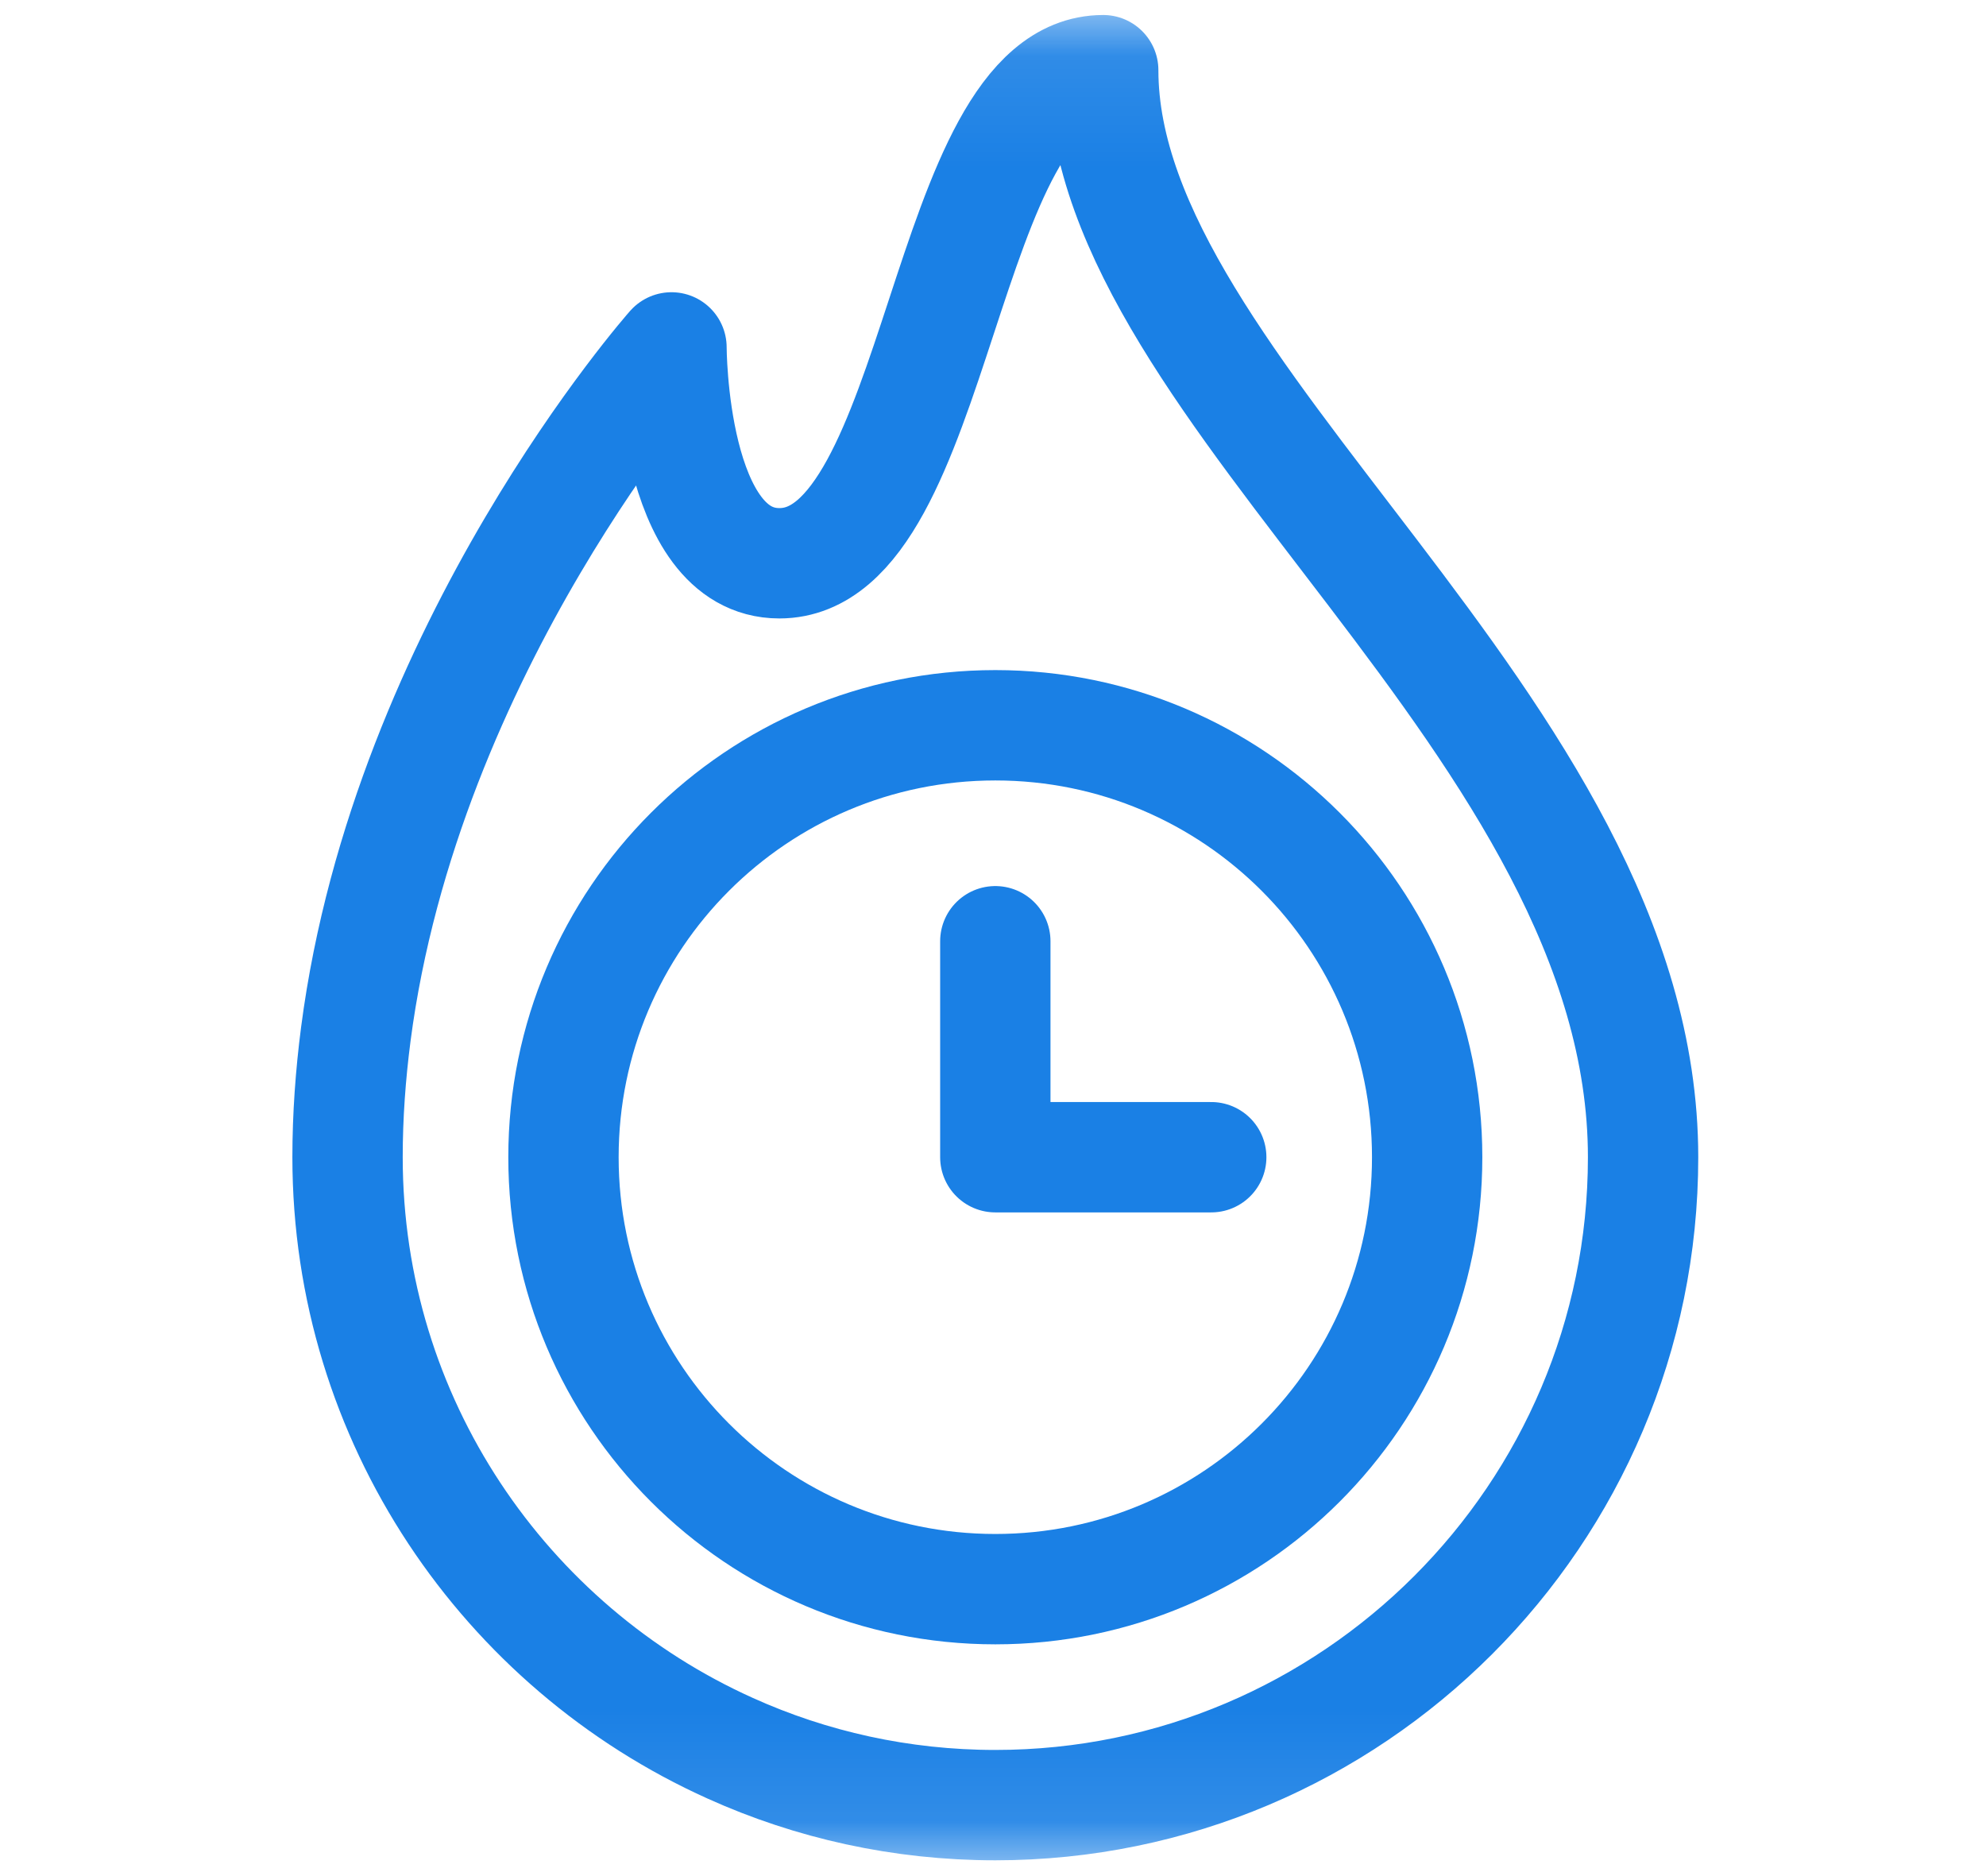 <svg width="18" height="17" viewBox="0 0 18 17" fill="none" xmlns="http://www.w3.org/2000/svg">
<path d="M9.021 8.529V10.486H10.978" stroke="#1A80E5" stroke-miterlimit="10" stroke-linecap="round" stroke-linejoin="round"/>
<mask id="mask0_681_1139" style="mask-type:luminance" maskUnits="userSpaceOnUse" x="0" y="0" width="18" height="17">
<path d="M16.871 16.346V0.647H1.172V16.346H16.871Z" fill="white" stroke="white"/>
</mask>
<g mask="url(#mask0_681_1139)">
<path d="M6.619 15.842C4.576 14.923 3.15 12.868 3.15 10.486C3.15 10.113 3.177 9.74 3.225 9.37C3.683 5.861 6.086 3.148 6.086 3.148C6.086 3.148 6.086 5.104 7.064 5.104C8.532 5.104 8.532 0.636 9.999 0.636C9.999 3.572 14.892 6.572 14.892 10.486C14.892 13.723 12.258 16.357 9.021 16.357C8.166 16.357 7.352 16.173 6.619 15.842Z" stroke="#1A80E5" stroke-miterlimit="10" stroke-linecap="round" stroke-linejoin="round"/>
<path d="M12.935 10.486C12.935 12.648 11.183 14.4 9.021 14.4C6.86 14.4 5.107 12.648 5.107 10.486C5.107 8.325 6.86 6.572 9.021 6.572C11.183 6.572 12.935 8.325 12.935 10.486Z" stroke="#1A80E5" stroke-miterlimit="10" stroke-linecap="round" stroke-linejoin="round"/>
</g>
</svg>
